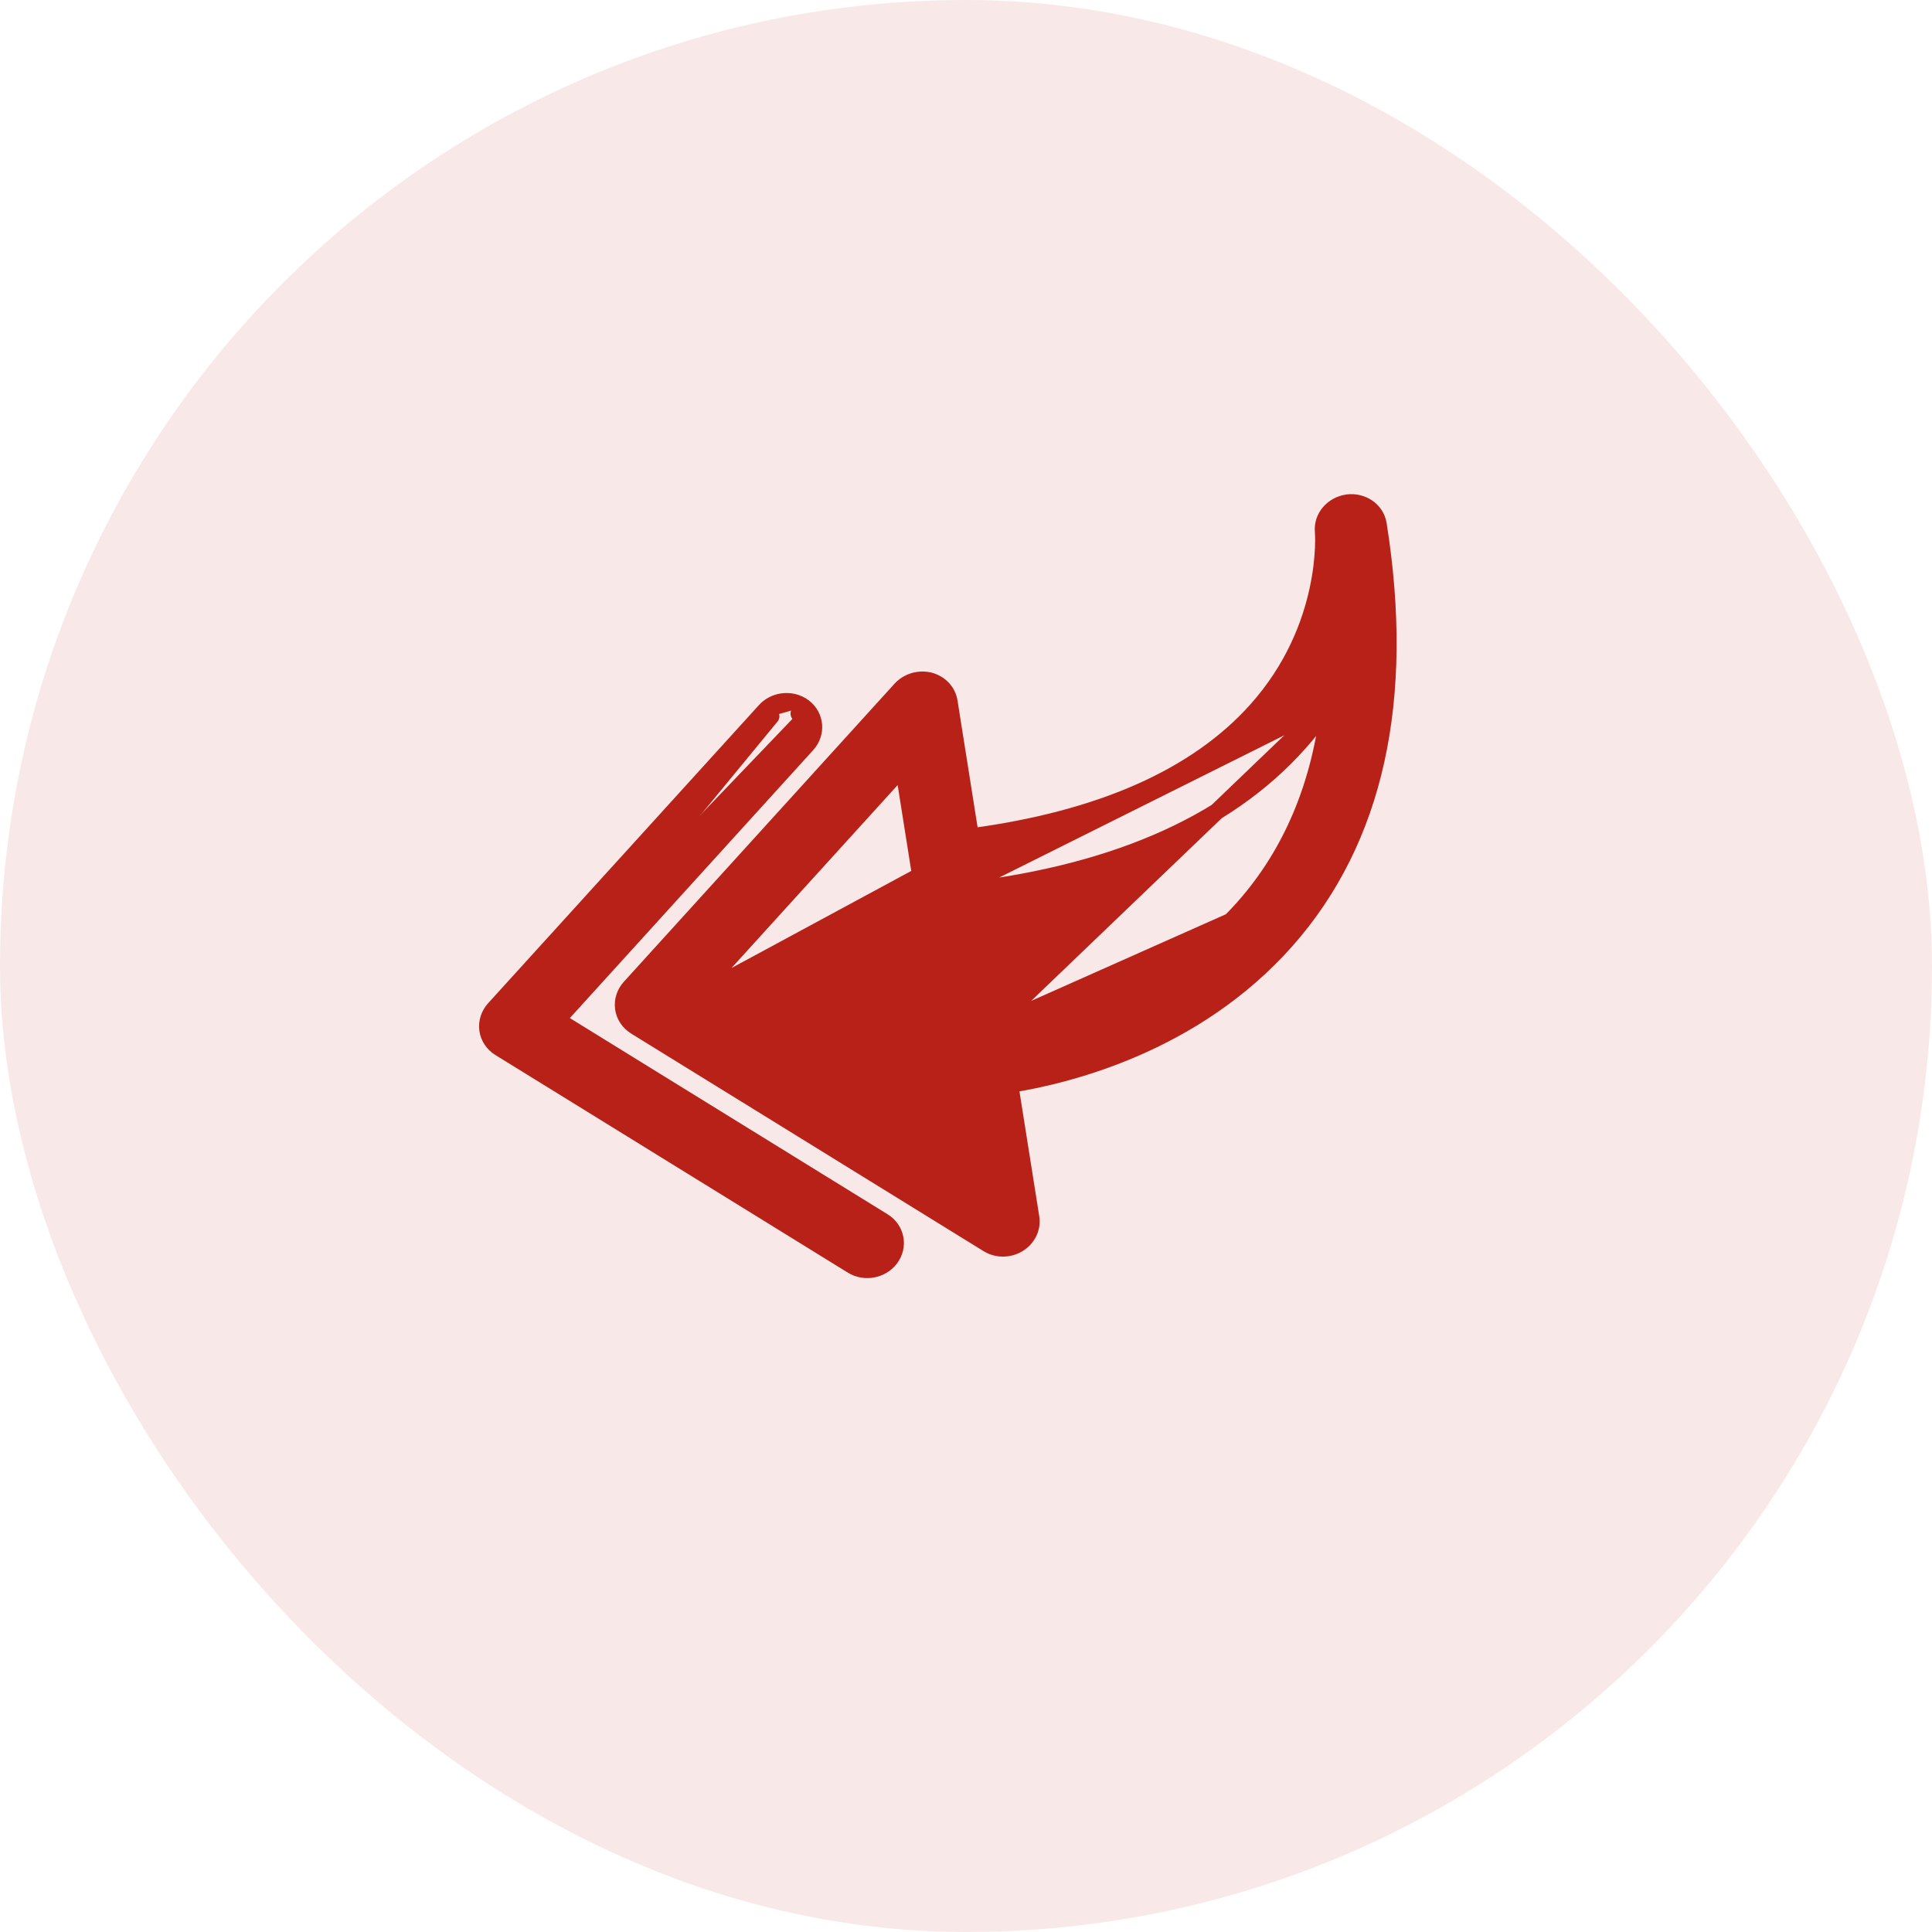 <svg width="35" height="35" viewBox="0 0 35 35" fill="none" xmlns="http://www.w3.org/2000/svg">
<rect opacity="0.1" width="35" height="35" rx="17.5" fill="#B82117"/>
<path d="M14.562 12.808C14.782 12.976 14.806 13.284 14.621 13.488L14.621 13.488L10.091 18.476L16.002 22.126L16.002 22.126C16.237 22.271 16.297 22.574 16.132 22.796L16.132 22.797L16.132 22.797C15.973 23.009 15.665 23.068 15.438 22.927L15.438 22.927L15.517 22.8L15.438 22.927L9.052 18.984L9.052 18.984C8.934 18.911 8.852 18.792 8.833 18.654L8.982 18.633M14.562 12.808C14.562 12.808 14.562 12.808 14.562 12.808L14.471 12.927L14.562 12.808ZM14.562 12.808C14.445 12.719 14.3 12.69 14.165 12.711C14.053 12.729 13.942 12.783 13.859 12.875L13.859 12.875L13.97 12.976M13.97 12.976L13.859 12.875L8.953 18.276C8.86 18.379 8.814 18.516 8.833 18.654L8.982 18.633M13.97 12.976L9.064 18.377C8.999 18.449 8.969 18.542 8.982 18.633M13.97 12.976L9.131 18.856C9.049 18.805 8.994 18.725 8.982 18.633M17.209 16.015C17.206 16.015 17.203 16.015 17.2 16.016C17.196 16.016 17.192 16.017 17.188 16.017M17.209 16.015L16.894 15.908C16.898 15.912 16.901 15.915 16.905 15.919C16.915 15.931 16.926 15.943 16.939 15.952C16.953 15.962 16.969 15.969 16.985 15.976C16.99 15.978 16.994 15.98 16.999 15.982C17.005 15.984 17.01 15.987 17.015 15.989C17.029 15.996 17.043 16.003 17.059 16.006C17.075 16.011 17.093 16.011 17.111 16.012C17.118 16.012 17.124 16.012 17.131 16.012C17.138 16.013 17.145 16.014 17.152 16.015C17.164 16.017 17.176 16.018 17.188 16.017M17.209 16.015C17.209 16.014 17.209 16.015 17.21 16.015L17.209 16.015ZM17.188 16.017L17.204 16.164L17.198 16.164C17.192 16.164 17.187 16.163 17.183 16.162C17.178 16.162 17.175 16.16 17.172 16.16L17.172 16.16C17.174 16.16 17.178 16.161 17.183 16.162C17.186 16.163 17.192 16.164 17.198 16.164L17.188 16.017ZM16.786 16.012C16.785 16.011 16.785 16.011 16.785 16.011C16.776 16.002 16.744 15.972 16.724 15.94L16.723 15.938L16.723 15.938C16.709 15.915 16.701 15.894 16.696 15.88C16.692 15.868 16.691 15.864 16.69 15.862L16.786 16.012ZM16.786 16.012C16.791 16.018 16.821 16.052 16.852 16.074L16.852 16.074L16.853 16.075C16.883 16.096 16.921 16.112 16.934 16.117C16.936 16.118 16.938 16.119 16.938 16.119L16.948 16.124C16.953 16.126 16.959 16.129 16.966 16.132C16.979 16.138 16.999 16.146 17.022 16.152C17.048 16.158 17.071 16.16 17.087 16.161C17.091 16.161 17.095 16.161 17.098 16.162C17.102 16.162 17.105 16.162 17.108 16.162L17.122 16.162L17.123 16.162C17.123 16.162 17.124 16.163 17.125 16.163L17.131 16.163L17.139 16.165C17.151 16.166 17.174 16.169 17.201 16.166C17.202 16.166 17.203 16.166 17.204 16.166L17.204 16.165C17.209 16.165 17.215 16.165 17.221 16.164L17.225 16.164L16.786 16.012ZM24.082 12.746C23.916 14.225 23.397 15.456 22.535 16.432L22.535 16.432C20.659 18.555 17.729 18.759 17.696 18.761L17.696 18.761L17.707 18.911M24.082 12.746L17.637 18.925C17.647 18.921 17.657 18.917 17.669 18.915C17.672 18.914 17.676 18.915 17.679 18.915C17.682 18.915 17.686 18.916 17.689 18.915C17.692 18.915 17.695 18.914 17.697 18.913C17.7 18.912 17.703 18.911 17.707 18.911M24.082 12.746C23.928 12.985 23.747 13.226 23.535 13.463C22.196 14.968 20.067 15.869 17.235 16.162C17.235 16.163 17.234 16.163 17.233 16.163L24.082 12.746ZM17.707 18.911L17.698 18.761C17.688 18.762 17.68 18.763 17.672 18.765C17.665 18.765 17.656 18.765 17.646 18.767C17.618 18.771 17.596 18.78 17.585 18.785L17.578 18.788L17.573 18.79C17.573 18.79 17.573 18.79 17.572 18.79M17.707 18.911L17.707 18.911C17.748 18.908 20.731 18.701 22.647 16.531L17.572 18.79M17.572 18.79C17.571 18.79 17.569 18.791 17.567 18.791C17.552 18.796 17.516 18.806 17.485 18.822M17.572 18.79L17.22 19.265L17.366 19.258M17.485 18.822C17.485 18.822 17.486 18.822 17.486 18.822L17.554 18.956L17.484 18.823C17.484 18.823 17.485 18.823 17.485 18.822ZM17.485 18.822C17.453 18.839 17.425 18.861 17.411 18.872C17.409 18.874 17.407 18.875 17.406 18.876L17.499 18.994M17.499 18.994L17.496 18.996C17.479 19.009 17.463 19.021 17.449 19.036C17.436 19.051 17.427 19.067 17.418 19.084C17.416 19.086 17.415 19.088 17.414 19.09M17.499 18.994L17.408 18.875C17.407 18.875 17.406 18.876 17.404 18.878C17.389 18.889 17.362 18.909 17.338 18.936L17.338 18.936L17.336 18.938C17.313 18.965 17.296 18.995 17.287 19.01C17.286 19.012 17.285 19.014 17.284 19.015L17.414 19.09M17.499 18.994L17.414 19.09M17.414 19.09L17.285 19.013C17.284 19.015 17.283 19.016 17.282 19.018C17.273 19.033 17.255 19.063 17.244 19.096L17.243 19.097C17.23 19.134 17.227 19.172 17.225 19.189C17.225 19.19 17.225 19.191 17.225 19.192L17.224 19.193L17.223 19.199C17.22 19.21 17.214 19.235 17.216 19.265L17.22 19.265C17.22 19.268 17.219 19.273 17.219 19.278C17.219 19.281 17.219 19.285 17.219 19.289M17.219 19.289C17.217 19.282 17.216 19.273 17.216 19.264L17.221 19.263C17.221 19.262 17.221 19.262 17.221 19.261L17.221 19.261C17.221 19.26 17.221 19.26 17.221 19.26L17.221 19.263L17.366 19.258M17.219 19.289C17.218 19.297 17.219 19.306 17.221 19.316L17.511 21.15M17.219 19.289C17.22 19.294 17.221 19.299 17.222 19.302C17.223 19.308 17.225 19.312 17.226 19.315C17.227 19.318 17.227 19.319 17.227 19.32C17.228 19.321 17.228 19.321 17.228 19.32L17.226 19.316C17.226 19.315 17.226 19.315 17.226 19.315C17.224 19.31 17.222 19.301 17.221 19.289L17.373 19.212C17.373 19.218 17.371 19.224 17.369 19.231C17.367 19.239 17.365 19.248 17.366 19.258M17.366 19.258C17.366 19.261 17.367 19.264 17.368 19.267C17.369 19.269 17.37 19.272 17.37 19.274C17.37 19.277 17.37 19.28 17.369 19.283C17.369 19.286 17.368 19.289 17.369 19.293L17.679 21.254L17.511 21.15M17.511 21.15L12.55 18.086M17.511 21.15L12.55 18.086M12.55 18.086L16.361 13.89L16.659 15.771C16.664 15.801 16.674 15.825 16.68 15.837L16.684 15.845L16.686 15.85C16.686 15.851 16.687 15.852 16.687 15.852L12.55 18.086ZM17.169 16.159C17.17 16.159 17.171 16.16 17.172 16.16L17.17 16.159L17.169 16.159ZM17.169 16.159C17.169 16.159 17.169 16.159 17.169 16.159L17.169 16.159L17.169 16.159L17.169 16.159ZM16.318 12.485L16.318 12.485L11.412 17.887C11.319 17.99 11.273 18.127 11.292 18.264C11.311 18.403 11.393 18.521 11.511 18.594L11.511 18.595L17.897 22.538L17.897 22.538C18.062 22.64 18.275 22.639 18.442 22.54C18.611 22.44 18.709 22.253 18.679 22.058L18.297 19.648C19.335 19.484 21.632 18.924 23.299 17.043C24.921 15.212 25.474 12.665 24.972 9.5C24.93 9.234 24.672 9.073 24.412 9.106L24.412 9.106L24.408 9.107L24.408 9.107L24.408 9.107L24.408 9.107L24.408 9.107L24.408 9.107L24.408 9.107L24.408 9.107L24.408 9.107L24.408 9.107L24.408 9.107L24.408 9.107L24.408 9.107L24.408 9.107L24.408 9.107L24.408 9.107L24.408 9.107L24.408 9.107L24.408 9.107L24.408 9.107L24.408 9.107L24.408 9.107L24.408 9.107L24.408 9.107L24.408 9.107L24.408 9.107L24.408 9.107L24.408 9.107L24.408 9.107L24.408 9.107L24.408 9.107L24.408 9.107L24.408 9.107L24.408 9.107L24.408 9.107L24.408 9.107L24.408 9.107L24.408 9.107L24.408 9.107L24.407 9.107L24.407 9.107L24.407 9.107L24.407 9.107L24.407 9.107L24.407 9.107L24.407 9.107L24.407 9.107L24.407 9.107L24.407 9.107L24.407 9.107L24.407 9.107L24.407 9.107L24.407 9.107L24.407 9.107L24.407 9.107L24.407 9.107L24.407 9.107L24.407 9.107L24.407 9.107L24.407 9.107L24.407 9.107L24.407 9.107L24.407 9.107L24.407 9.107L24.407 9.107L24.407 9.107L24.407 9.107L24.407 9.107L24.407 9.107L24.407 9.107L24.407 9.107L24.407 9.107L24.407 9.107L24.407 9.107L24.407 9.107L24.407 9.107L24.407 9.107L24.407 9.107L24.407 9.107L24.407 9.107L24.407 9.107L24.407 9.107L24.407 9.107L24.407 9.107L24.407 9.107L24.407 9.107L24.407 9.107L24.407 9.107L24.407 9.107L24.407 9.107L24.407 9.107L24.407 9.107L24.407 9.107L24.406 9.107L24.406 9.107L24.406 9.107L24.406 9.107L24.406 9.107L24.406 9.107L24.406 9.107L24.406 9.107L24.406 9.107L24.406 9.107L24.406 9.107L24.406 9.107L24.406 9.107L24.406 9.107L24.406 9.107L24.406 9.107L24.406 9.107L24.406 9.107L24.406 9.107L24.406 9.107L24.406 9.107L24.406 9.107L24.406 9.107L24.406 9.107L24.406 9.107L24.406 9.107L24.406 9.107L24.406 9.107L24.406 9.107L24.406 9.107L24.406 9.107L24.406 9.107L24.406 9.107L24.406 9.107L24.406 9.107L24.406 9.107L24.406 9.107L24.406 9.107L24.406 9.107L24.406 9.107L24.406 9.107L24.406 9.107L24.406 9.107L24.406 9.107L24.406 9.108L24.406 9.108L24.405 9.108L24.405 9.108L24.405 9.108L24.405 9.108L24.405 9.108L24.405 9.108L24.405 9.108L24.405 9.108L24.405 9.108L24.405 9.108L24.405 9.108L24.405 9.108L24.405 9.108L24.405 9.108L24.405 9.108L24.405 9.108L24.405 9.108L24.405 9.108L24.405 9.108L24.405 9.108L24.405 9.108L24.405 9.108L24.405 9.108L24.405 9.108L24.405 9.108L24.405 9.108L24.405 9.108L24.405 9.108L24.405 9.108L24.405 9.108L24.405 9.108L24.405 9.108L24.405 9.108L24.405 9.108L24.405 9.108L24.405 9.108L24.405 9.108L24.405 9.108L24.405 9.108L24.405 9.108L24.405 9.108L24.405 9.108L24.405 9.108L24.405 9.108L24.405 9.108L24.405 9.108L24.405 9.108L24.405 9.108L24.405 9.108L24.405 9.108L24.404 9.108L24.404 9.108L24.404 9.108L24.404 9.108L24.404 9.108L24.404 9.108L24.404 9.108L24.404 9.108L24.404 9.108L24.404 9.108L24.404 9.108L24.404 9.108L24.404 9.108L24.404 9.108L24.404 9.108L24.404 9.108L24.404 9.108L24.404 9.108L24.404 9.108L24.404 9.108L24.404 9.108L24.404 9.108L24.404 9.108L24.404 9.108L24.404 9.108L24.404 9.108L24.404 9.108L24.404 9.108L24.404 9.108L24.404 9.108L24.404 9.108L24.404 9.108L24.404 9.108L24.404 9.108L24.404 9.108L24.404 9.108L24.404 9.108L24.404 9.108L24.404 9.108L24.404 9.108L24.404 9.108L24.404 9.108L24.404 9.108L24.404 9.108L24.404 9.108L24.404 9.108L24.404 9.108L24.404 9.108L24.404 9.108L24.404 9.108L24.404 9.108L24.404 9.108L24.404 9.108L24.404 9.108L24.404 9.108L24.404 9.108L24.404 9.108L24.403 9.108L24.403 9.108L24.403 9.108L24.403 9.108L24.403 9.108L24.403 9.108L24.403 9.108L24.403 9.108L24.403 9.108L24.403 9.108L24.403 9.108L24.403 9.108L24.403 9.108L24.403 9.108L24.403 9.108L24.403 9.108L24.403 9.108L24.403 9.108L24.403 9.108L24.403 9.108L24.403 9.108L24.403 9.108L24.403 9.108L24.403 9.108L24.403 9.108L24.403 9.108L24.403 9.108L24.403 9.108L24.403 9.108L24.403 9.108L24.403 9.108L24.403 9.108L24.403 9.108L24.403 9.108L24.403 9.108L24.403 9.108L24.403 9.108L24.403 9.108L24.403 9.108L24.403 9.108L24.403 9.108L24.403 9.108L24.403 9.108L24.403 9.108L24.403 9.108L24.403 9.108L24.402 9.108L24.402 9.108L24.402 9.108L24.402 9.108L24.402 9.108L24.402 9.108L24.402 9.108L24.402 9.108L24.402 9.108L24.402 9.108L24.402 9.108L24.402 9.108L24.402 9.108L24.402 9.108L24.402 9.108L24.402 9.108L24.402 9.108L24.402 9.108L24.402 9.108L24.402 9.108L24.402 9.108L24.402 9.108L24.402 9.108L24.402 9.108L24.402 9.108L24.402 9.108L24.402 9.108L24.402 9.108L24.402 9.108L24.402 9.108L24.402 9.108L24.402 9.108L24.402 9.108L24.402 9.108L24.402 9.108L24.402 9.108L24.402 9.108L24.402 9.108L24.402 9.108L24.402 9.108L24.402 9.108L24.402 9.108L24.402 9.108L24.402 9.108L24.402 9.108L24.402 9.108L24.402 9.108L24.402 9.108L24.402 9.108L24.402 9.108L24.402 9.108L24.401 9.108L24.401 9.108L24.401 9.108L24.401 9.108L24.401 9.108L24.401 9.108L24.401 9.108L24.401 9.108L24.401 9.108L24.401 9.108L24.401 9.108L24.401 9.108L24.401 9.108L24.401 9.108L24.401 9.108L24.401 9.108L24.401 9.108L24.401 9.108L24.401 9.108L24.401 9.108L24.401 9.108L24.401 9.108L24.401 9.108L24.401 9.108L24.401 9.108L24.401 9.108L24.401 9.108L24.401 9.108L24.401 9.108L24.401 9.108L24.401 9.108L24.401 9.108L24.401 9.108L24.401 9.108L24.401 9.108L24.401 9.108L24.401 9.108L24.401 9.108L24.401 9.108L24.401 9.108L24.401 9.108L24.401 9.108L24.401 9.108L24.401 9.108L24.401 9.108L24.401 9.108L24.401 9.108L24.401 9.108L24.401 9.108L24.401 9.108L24.401 9.108L24.401 9.108L24.401 9.108L24.401 9.108L24.401 9.108L24.4 9.108L24.4 9.108L24.4 9.108L24.4 9.108L24.4 9.108L24.4 9.108L24.4 9.108L24.4 9.108L24.4 9.108L24.4 9.108L24.4 9.108L24.4 9.108L24.4 9.108L24.4 9.108L24.4 9.108L24.4 9.108L24.4 9.108L24.4 9.108L24.4 9.108L24.4 9.108L24.4 9.108L24.4 9.108L24.4 9.108L24.4 9.108L24.4 9.108L24.4 9.108L24.4 9.108L24.4 9.108L24.4 9.108L24.4 9.108L24.4 9.108L24.4 9.108L24.4 9.108L24.4 9.108L24.4 9.108L24.4 9.108L24.4 9.108L24.4 9.108L24.4 9.108L24.4 9.108L24.4 9.108L24.4 9.108L24.4 9.108L24.4 9.108L24.4 9.108L24.399 9.108L24.399 9.108L24.399 9.108L24.399 9.108L24.399 9.108L24.399 9.108L24.399 9.108L24.399 9.108L24.399 9.108L24.399 9.108L24.399 9.108L24.399 9.108L24.399 9.108L24.399 9.108L24.399 9.109L24.399 9.109L24.399 9.109L24.399 9.109L24.399 9.109L24.399 9.109L24.399 9.109L24.399 9.109L24.399 9.109L24.399 9.109L24.399 9.109L24.399 9.109L24.399 9.109L24.399 9.109L24.399 9.109L24.399 9.109L24.399 9.109L24.399 9.109L24.399 9.109L24.399 9.109L24.399 9.109L24.399 9.109L24.399 9.109L24.399 9.109L24.399 9.109L24.399 9.109L24.399 9.109L24.399 9.109L24.399 9.109L24.399 9.109L24.399 9.109L24.399 9.109L24.399 9.109L24.399 9.109L24.399 9.109L24.399 9.109L24.398 9.109L24.398 9.109L24.398 9.109L24.398 9.109L24.398 9.109L24.398 9.109L24.398 9.109L24.398 9.109L24.398 9.109L24.398 9.109L24.398 9.109L24.398 9.109L24.398 9.109L24.398 9.109L24.398 9.109L24.398 9.109L24.398 9.109L24.398 9.109L24.398 9.109L24.398 9.109C24.146 9.149 23.945 9.368 23.97 9.63L23.97 9.631L23.97 9.631C23.971 9.642 24.005 10.069 23.873 10.68C23.74 11.3 23.438 12.108 22.759 12.866C21.68 14.071 19.944 14.843 17.585 15.156L17.198 12.713C17.168 12.521 17.02 12.375 16.833 12.329L16.832 12.329C16.763 12.313 16.693 12.311 16.625 12.322C16.51 12.34 16.4 12.396 16.318 12.485ZM16.807 15.748L16.491 13.748L16.851 15.86C16.843 15.847 16.838 15.832 16.834 15.818C16.832 15.812 16.83 15.806 16.828 15.8C16.825 15.794 16.822 15.788 16.819 15.781C16.814 15.771 16.809 15.76 16.807 15.748Z" fill="#B82117" stroke="#B82117" stroke-width="0.3" stroke-linecap="round" stroke-linejoin="round"/>
</svg>
